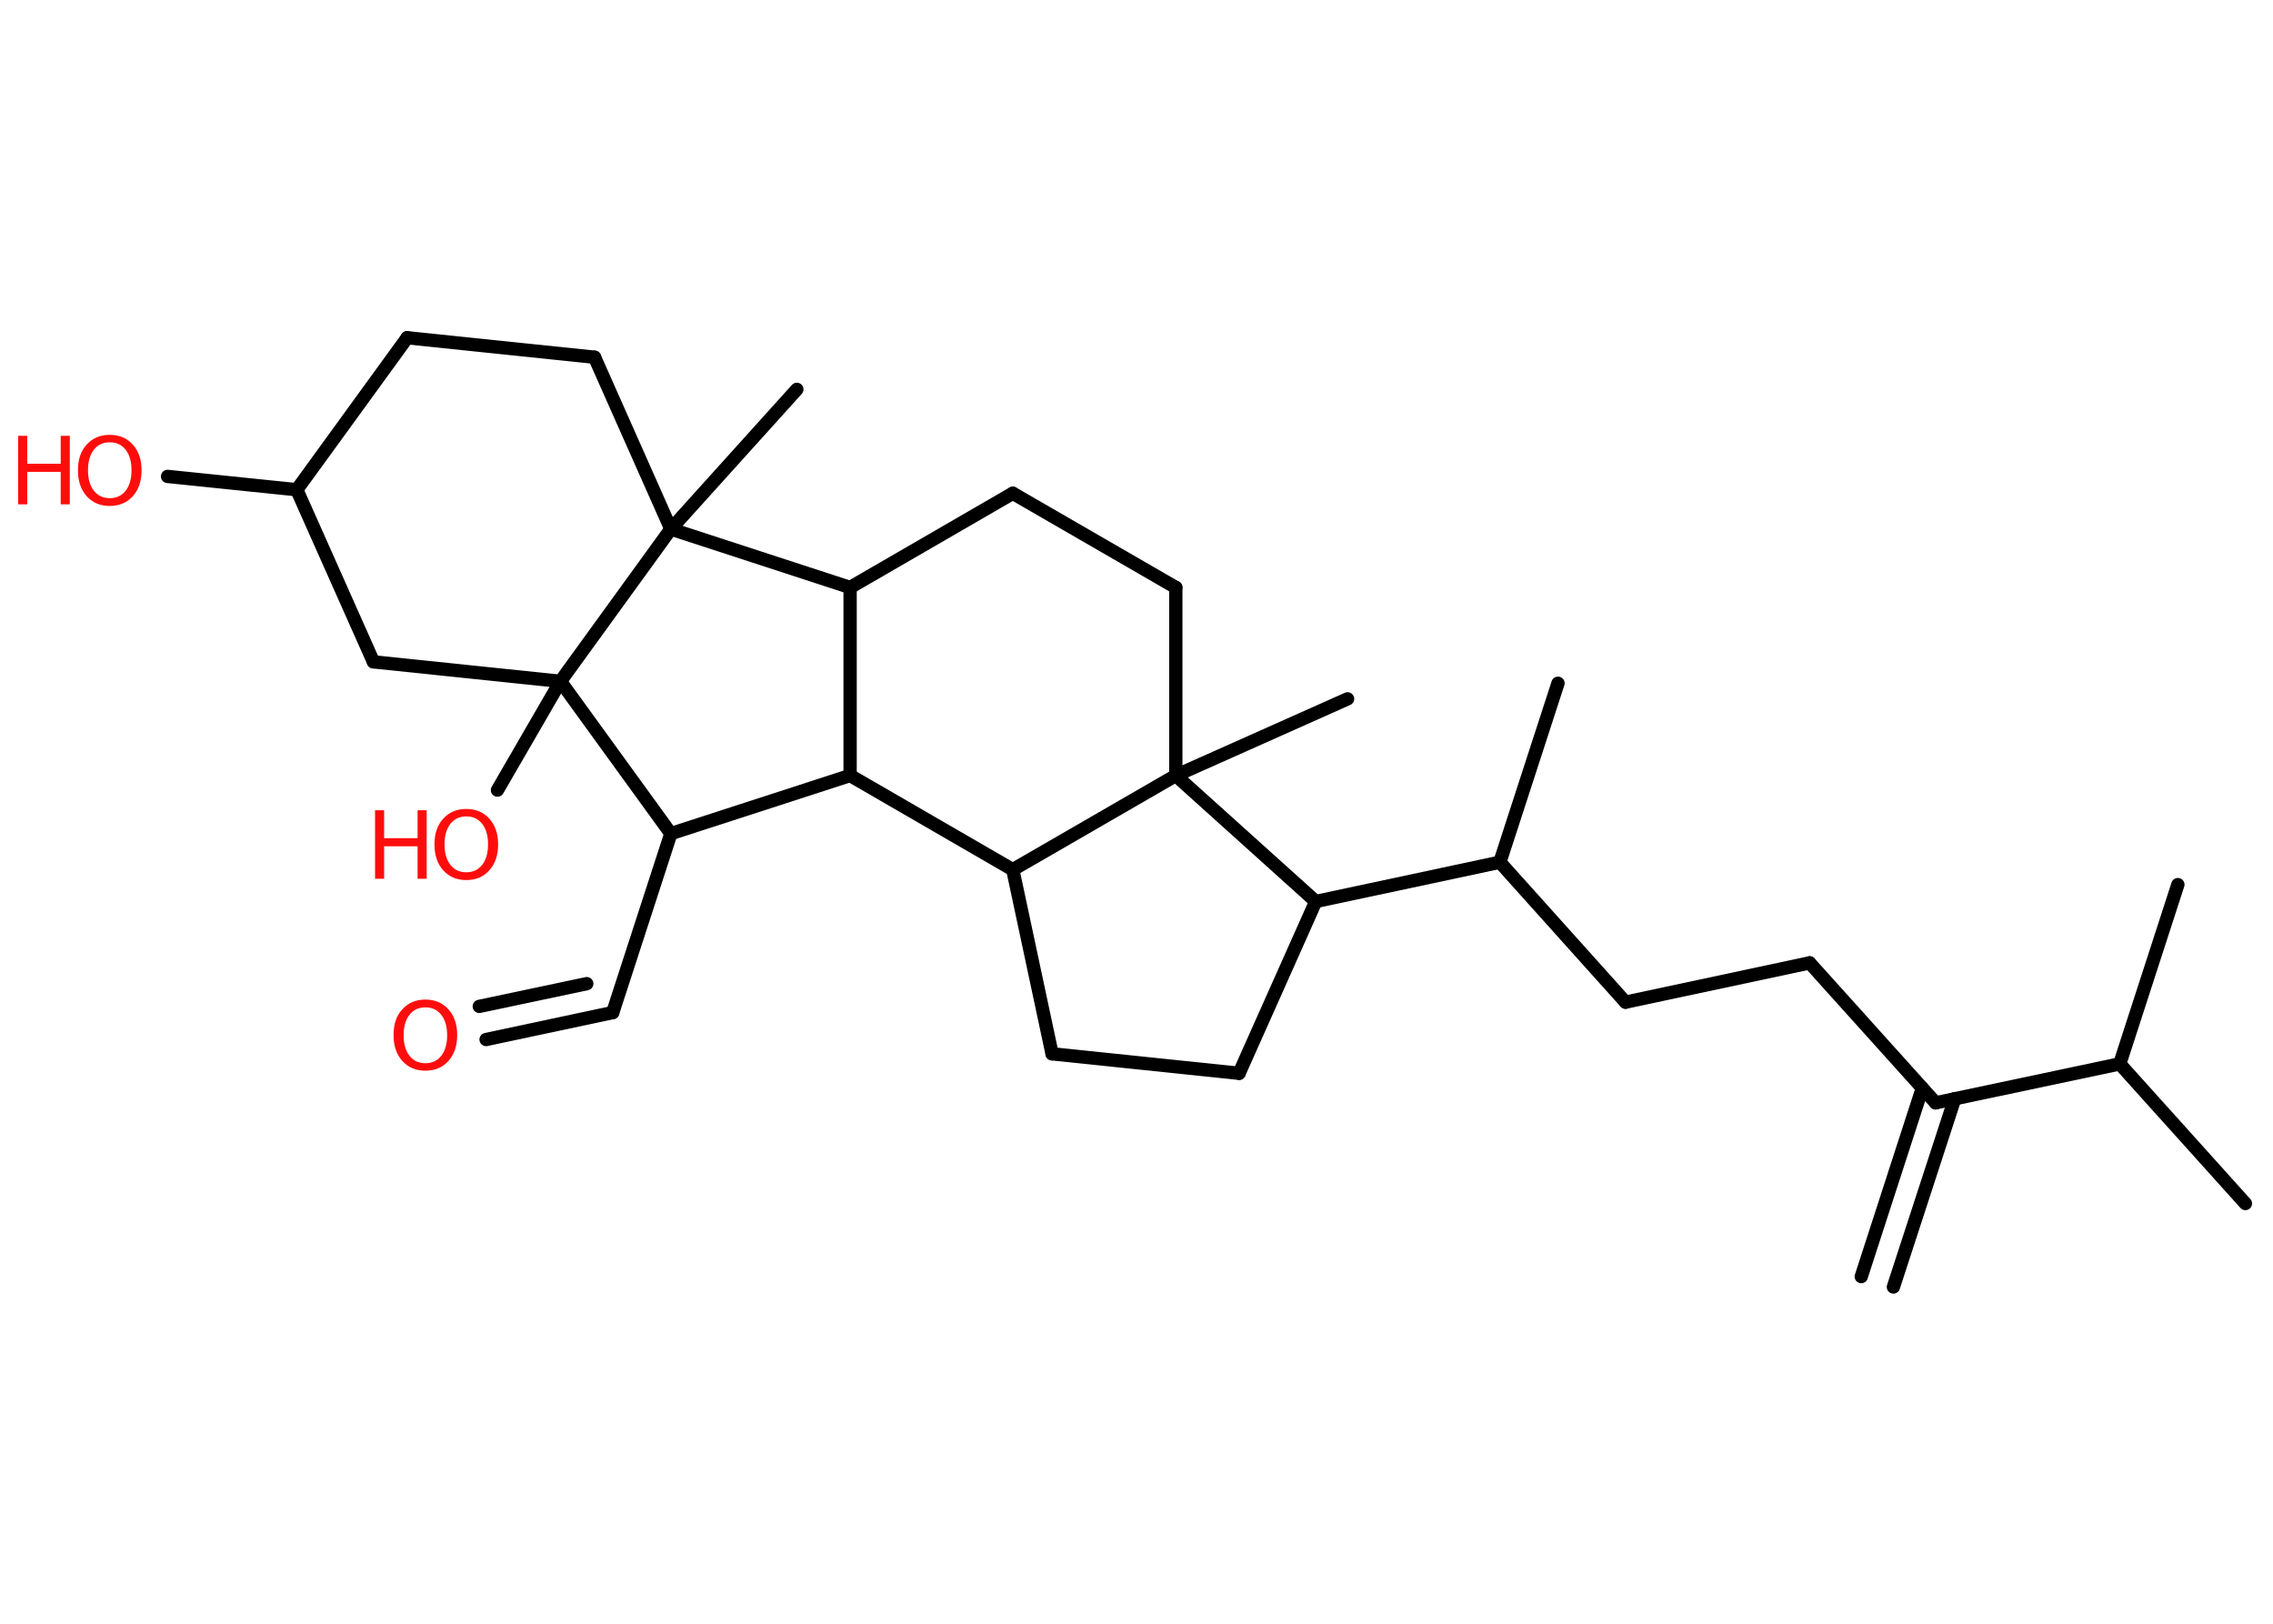 <?xml version='1.0' encoding='UTF-8'?>
<!DOCTYPE svg PUBLIC "-//W3C//DTD SVG 1.1//EN" "http://www.w3.org/Graphics/SVG/1.1/DTD/svg11.dtd">
<svg version='1.2' xmlns='http://www.w3.org/2000/svg' xmlns:xlink='http://www.w3.org/1999/xlink' width='70.0mm' height='50.0mm' viewBox='0 0 70.0 50.0'>
  <desc>Generated by the Chemistry Development Kit (http://github.com/cdk)</desc>
  <g stroke-linecap='round' stroke-linejoin='round' stroke='#000000' stroke-width='.41' fill='#FF0D0D'>
    <rect x='.0' y='.0' width='70.0' height='50.0' fill='#FFFFFF' stroke='none'/>
    <g id='mol1' class='mol'>
      <g id='mol1bnd1' class='bond'>
        <line x1='57.32' y1='39.31' x2='59.2' y2='33.51'/>
        <line x1='58.31' y1='39.63' x2='60.2' y2='33.83'/>
      </g>
      <line id='mol1bnd2' class='bond' x1='59.61' y1='33.96' x2='55.73' y2='29.65'/>
      <line id='mol1bnd3' class='bond' x1='55.73' y1='29.65' x2='50.06' y2='30.86'/>
      <line id='mol1bnd4' class='bond' x1='50.06' y1='30.86' x2='46.19' y2='26.55'/>
      <line id='mol1bnd5' class='bond' x1='46.19' y1='26.55' x2='47.98' y2='21.04'/>
      <line id='mol1bnd6' class='bond' x1='46.19' y1='26.55' x2='40.52' y2='27.76'/>
      <line id='mol1bnd7' class='bond' x1='40.52' y1='27.76' x2='38.16' y2='33.05'/>
      <line id='mol1bnd8' class='bond' x1='38.16' y1='33.05' x2='32.4' y2='32.45'/>
      <line id='mol1bnd9' class='bond' x1='32.4' y1='32.45' x2='31.19' y2='26.78'/>
      <line id='mol1bnd10' class='bond' x1='31.19' y1='26.78' x2='26.18' y2='23.88'/>
      <line id='mol1bnd11' class='bond' x1='26.18' y1='23.88' x2='26.18' y2='18.09'/>
      <line id='mol1bnd12' class='bond' x1='26.18' y1='18.09' x2='31.19' y2='15.19'/>
      <line id='mol1bnd13' class='bond' x1='31.19' y1='15.19' x2='36.21' y2='18.09'/>
      <line id='mol1bnd14' class='bond' x1='36.21' y1='18.09' x2='36.21' y2='23.88'/>
      <line id='mol1bnd15' class='bond' x1='40.52' y1='27.76' x2='36.21' y2='23.88'/>
      <line id='mol1bnd16' class='bond' x1='31.19' y1='26.78' x2='36.21' y2='23.88'/>
      <line id='mol1bnd17' class='bond' x1='36.21' y1='23.88' x2='41.5' y2='21.52'/>
      <line id='mol1bnd18' class='bond' x1='26.18' y1='18.09' x2='20.66' y2='16.29'/>
      <line id='mol1bnd19' class='bond' x1='20.66' y1='16.29' x2='24.54' y2='11.99'/>
      <line id='mol1bnd20' class='bond' x1='20.66' y1='16.29' x2='18.31' y2='11.0'/>
      <line id='mol1bnd21' class='bond' x1='18.31' y1='11.0' x2='12.54' y2='10.4'/>
      <line id='mol1bnd22' class='bond' x1='12.54' y1='10.4' x2='9.14' y2='15.08'/>
      <line id='mol1bnd23' class='bond' x1='9.14' y1='15.08' x2='5.16' y2='14.67'/>
      <line id='mol1bnd24' class='bond' x1='9.14' y1='15.08' x2='11.5' y2='20.38'/>
      <line id='mol1bnd25' class='bond' x1='11.5' y1='20.38' x2='17.26' y2='20.98'/>
      <line id='mol1bnd26' class='bond' x1='20.66' y1='16.29' x2='17.26' y2='20.98'/>
      <line id='mol1bnd27' class='bond' x1='17.26' y1='20.98' x2='15.32' y2='24.33'/>
      <line id='mol1bnd28' class='bond' x1='17.26' y1='20.98' x2='20.66' y2='25.67'/>
      <line id='mol1bnd29' class='bond' x1='26.18' y1='23.88' x2='20.66' y2='25.67'/>
      <line id='mol1bnd30' class='bond' x1='20.66' y1='25.67' x2='18.87' y2='31.18'/>
      <g id='mol1bnd31' class='bond'>
        <line x1='18.87' y1='31.18' x2='14.97' y2='32.01'/>
        <line x1='18.07' y1='30.29' x2='14.76' y2='30.99'/>
      </g>
      <line id='mol1bnd32' class='bond' x1='59.61' y1='33.96' x2='65.28' y2='32.76'/>
      <line id='mol1bnd33' class='bond' x1='65.28' y1='32.76' x2='69.15' y2='37.06'/>
      <line id='mol1bnd34' class='bond' x1='65.28' y1='32.76' x2='67.07' y2='27.24'/>
      <g id='mol1atm22' class='atom'>
        <path d='M3.38 13.62q-.31 .0 -.49 .23q-.18 .23 -.18 .63q.0 .4 .18 .63q.18 .23 .49 .23q.31 .0 .49 -.23q.18 -.23 .18 -.63q.0 -.4 -.18 -.63q-.18 -.23 -.49 -.23zM3.38 13.39q.44 .0 .71 .3q.27 .3 .27 .79q.0 .5 -.27 .8q-.27 .3 -.71 .3q-.44 .0 -.71 -.3q-.27 -.3 -.27 -.8q.0 -.5 .27 -.79q.27 -.3 .71 -.3z' stroke='none'/>
        <path d='M.56 13.42h.28v.86h1.03v-.86h.28v2.11h-.28v-1.0h-1.03v1.0h-.28v-2.11z' stroke='none'/>
      </g>
      <g id='mol1atm25' class='atom'>
        <path d='M14.36 25.14q-.31 .0 -.49 .23q-.18 .23 -.18 .63q.0 .4 .18 .63q.18 .23 .49 .23q.31 .0 .49 -.23q.18 -.23 .18 -.63q.0 -.4 -.18 -.63q-.18 -.23 -.49 -.23zM14.36 24.91q.44 .0 .71 .3q.27 .3 .27 .79q.0 .5 -.27 .8q-.27 .3 -.71 .3q-.44 .0 -.71 -.3q-.27 -.3 -.27 -.8q.0 -.5 .27 -.79q.27 -.3 .71 -.3z' stroke='none'/>
        <path d='M11.55 24.95h.28v.86h1.03v-.86h.28v2.11h-.28v-1.0h-1.03v1.0h-.28v-2.11z' stroke='none'/>
      </g>
      <path id='mol1atm28' class='atom' d='M13.1 31.02q-.31 .0 -.49 .23q-.18 .23 -.18 .63q.0 .4 .18 .63q.18 .23 .49 .23q.31 .0 .49 -.23q.18 -.23 .18 -.63q.0 -.4 -.18 -.63q-.18 -.23 -.49 -.23zM13.1 30.78q.44 .0 .71 .3q.27 .3 .27 .79q.0 .5 -.27 .8q-.27 .3 -.71 .3q-.44 .0 -.71 -.3q-.27 -.3 -.27 -.8q.0 -.5 .27 -.79q.27 -.3 .71 -.3z' stroke='none'/>
    </g>
  </g>
</svg>
